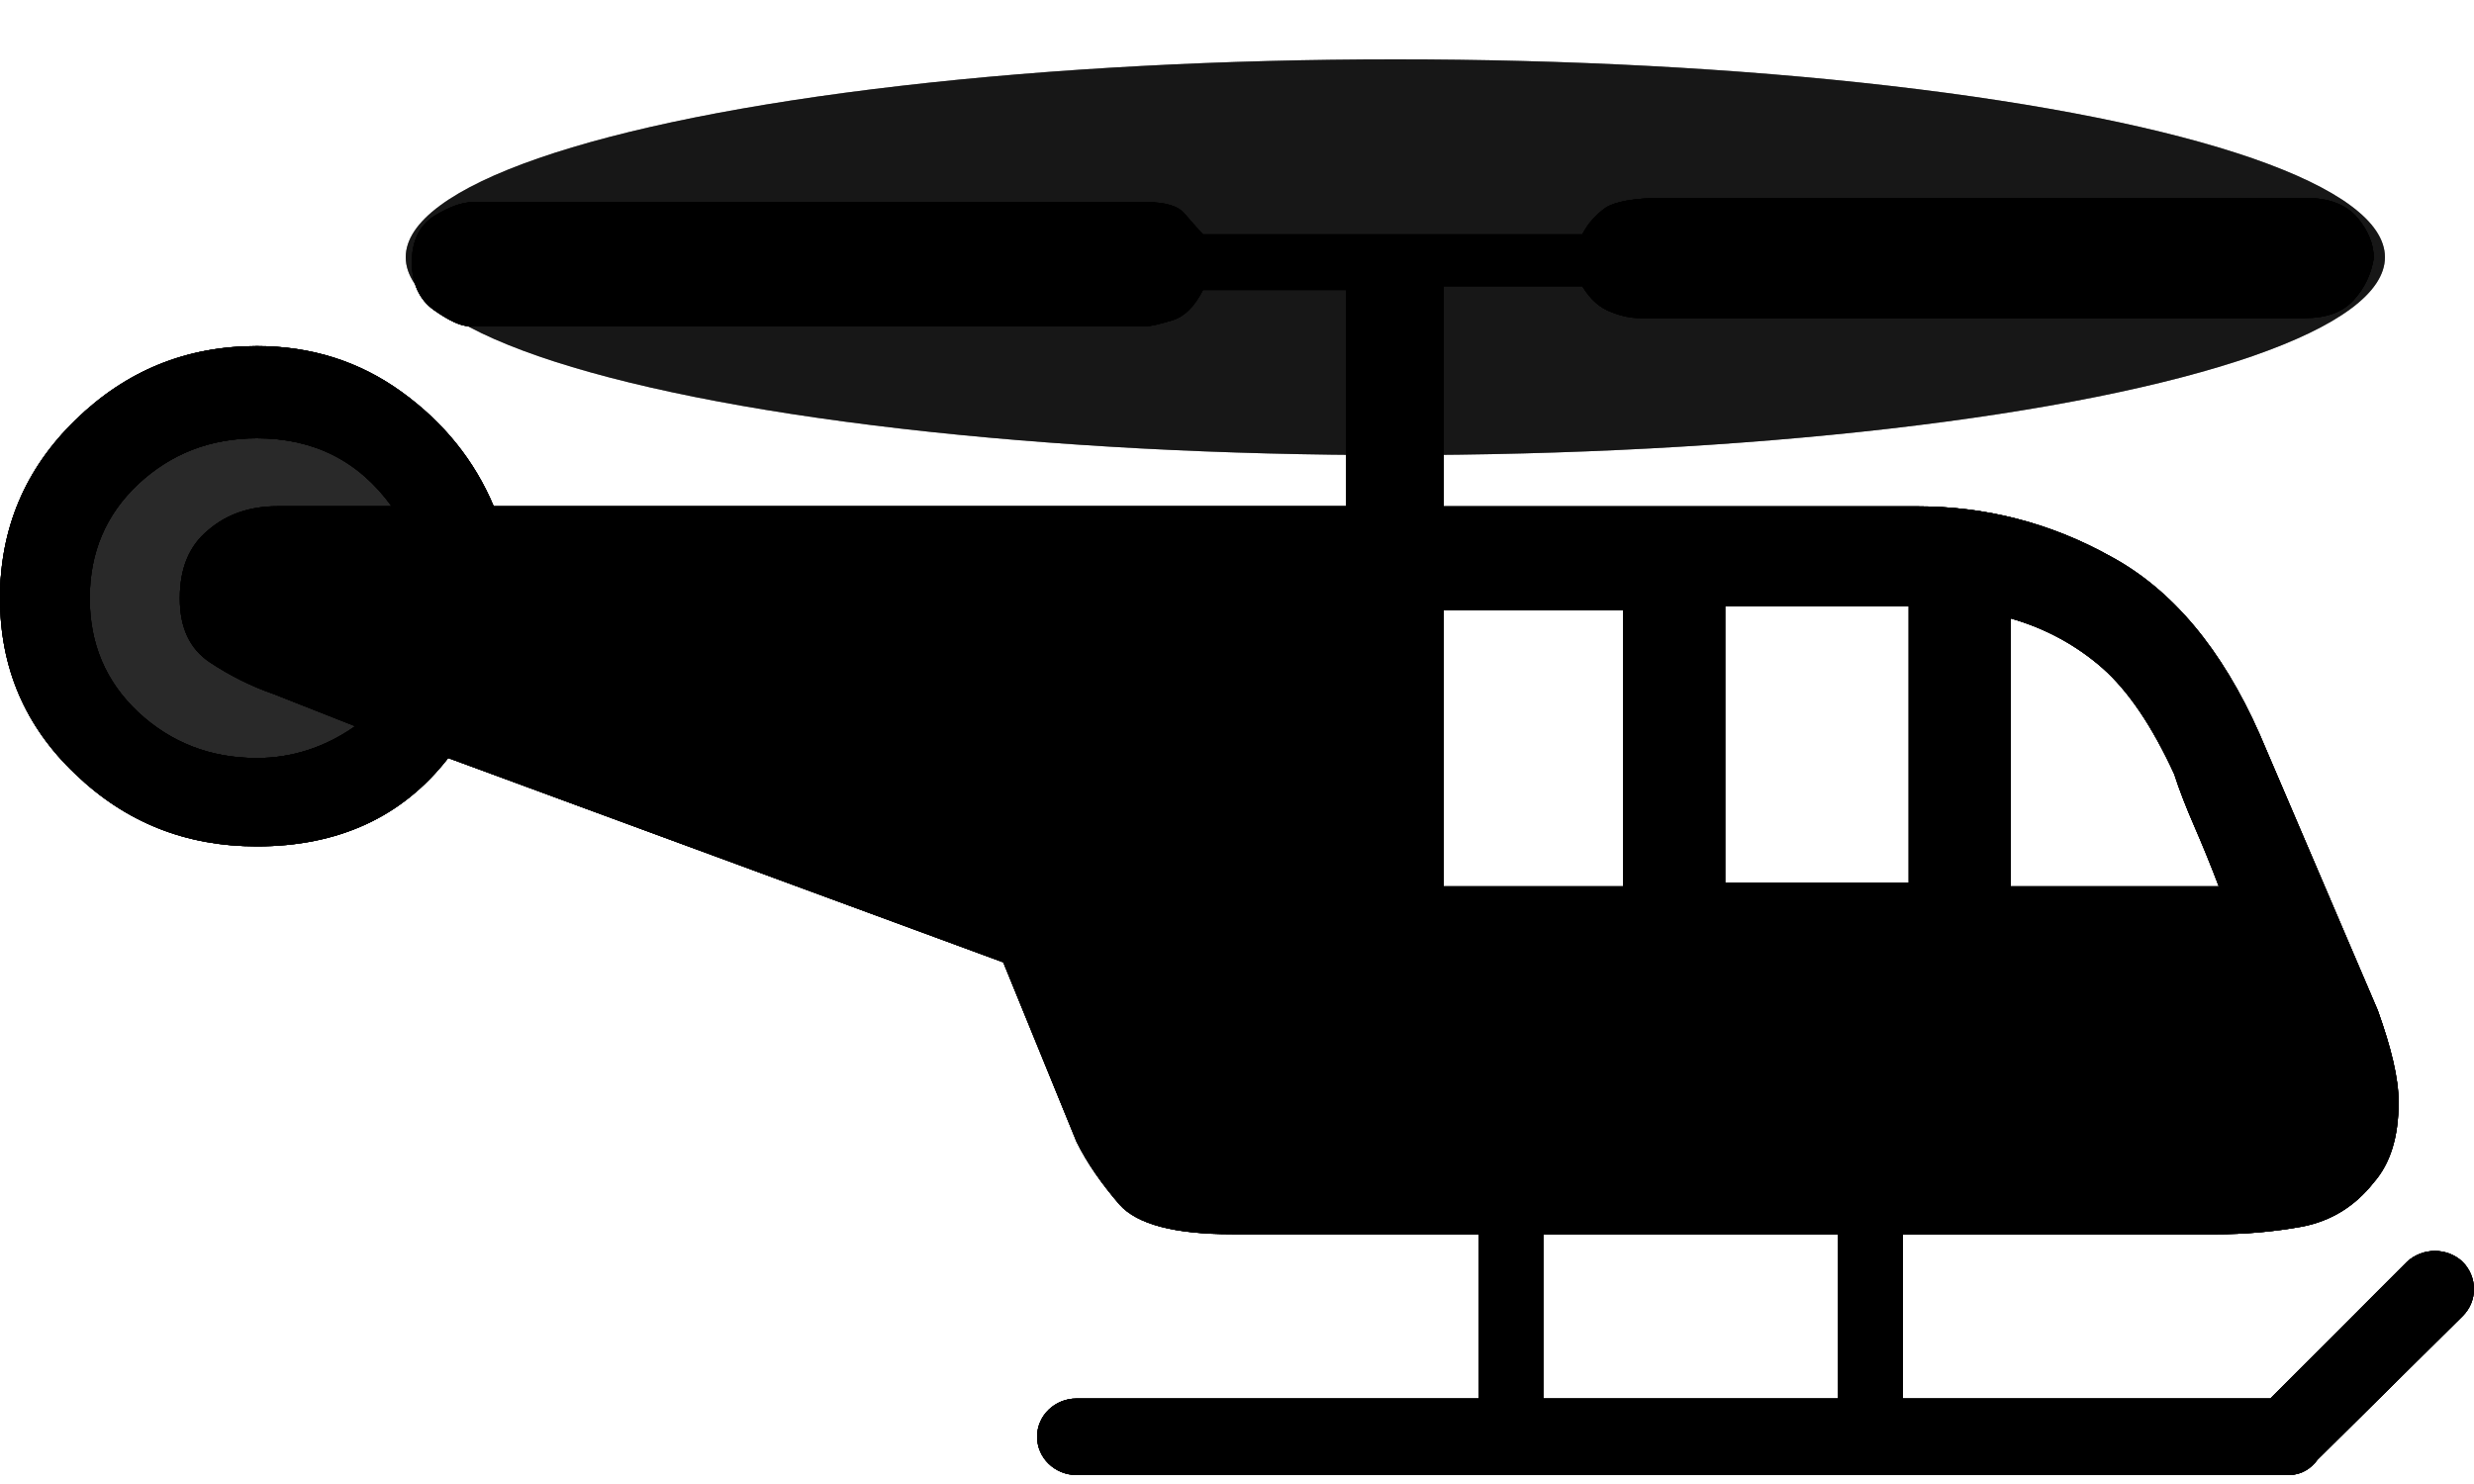 <?xml version="1.0" encoding="UTF-8" standalone="no"?>
<svg width="25px" height="15px" viewBox="0 0 25 15" version="1.1" xmlns="http://www.w3.org/2000/svg" xmlns:xlink="http://www.w3.org/1999/xlink">
    <!-- Generator: Sketch 40 (33762) - http://www.bohemiancoding.com/sketch -->
    <title>helicopter</title>
    <desc>Created with Sketch.</desc>
    <defs></defs>
    <g id="Page-1" stroke="none" stroke-width="1" fill="none" fill-rule="evenodd">
        <g id="helicopter" fill="#000000">
            <g id="all">
                <path d="M24.884,12.753 C24.728,12.608 24.482,12.608 24.324,12.753 L22.942,14.136 L19.227,14.136 L19.227,12.476 L22.383,12.476 C22.683,12.476 22.982,12.45 23.266,12.398 C23.554,12.341 23.795,12.196 23.987,11.952 C24.153,11.762 24.238,11.497 24.238,11.141 C24.238,10.895 24.163,10.592 24.028,10.213 L22.833,7.419 C22.453,6.56 21.95,5.959 21.328,5.624 C20.711,5.28 20.058,5.118 19.372,5.118 L14.589,5.118 L14.589,2.893 L15.989,2.893 C16.072,3.03 16.173,3.116 16.282,3.154 C16.388,3.197 16.484,3.215 16.567,3.215 L23.292,3.215 C23.511,3.215 23.673,3.154 23.782,3.035 C23.892,2.915 23.961,2.773 23.987,2.61 C23.987,2.473 23.935,2.338 23.826,2.206 C23.712,2.069 23.537,2 23.292,2 L16.816,2 C16.514,2 16.318,2.038 16.221,2.102 C16.125,2.173 16.047,2.257 15.989,2.369 L12.156,2.369 C12.104,2.313 12.042,2.244 11.973,2.163 C11.907,2.081 11.775,2.043 11.584,2.043 L4.779,2.043 C4.67,2.043 4.543,2.089 4.385,2.185 C4.237,2.283 4.162,2.434 4.162,2.653 C4.162,2.862 4.237,3.03 4.385,3.134 C4.543,3.246 4.661,3.297 4.739,3.297 L11.584,3.297 C11.636,3.297 11.723,3.274 11.851,3.236 C11.973,3.197 12.073,3.095 12.156,2.931 L13.6,2.931 L13.6,5.117 L4.989,5.117 C4.796,4.657 4.486,4.271 4.061,3.963 C3.633,3.653 3.146,3.498 2.596,3.498 C1.881,3.498 1.274,3.747 0.762,4.245 C0.251,4.743 0,5.344 0,6.048 C0,6.747 0.251,7.34 0.762,7.825 C1.274,8.316 1.881,8.555 2.596,8.555 C3.418,8.555 4.066,8.259 4.529,7.662 L10.138,9.727 L10.879,11.542 C10.988,11.761 11.133,11.967 11.312,12.175 C11.491,12.376 11.871,12.475 12.449,12.475 L14.943,12.475 L14.943,14.136 L10.879,14.136 C10.659,14.136 10.48,14.308 10.48,14.522 C10.48,14.736 10.659,14.909 10.879,14.909 L23.13,14.909 C23.253,14.909 23.354,14.845 23.419,14.754 L24.884,13.304 C25.038,13.153 25.038,12.908 24.884,12.753 L24.884,12.753 Z M20.32,6.251 C20.675,6.353 20.986,6.525 21.245,6.752 C21.507,6.984 21.748,7.34 21.971,7.825 C22.023,7.988 22.093,8.165 22.175,8.354 C22.255,8.538 22.338,8.74 22.421,8.959 L20.32,8.959 L20.32,6.251 L20.32,6.251 Z M2.123,6.696 C2.324,6.829 2.539,6.937 2.762,7.014 L3.589,7.34 C3.283,7.555 2.949,7.662 2.596,7.662 C2.127,7.662 1.729,7.507 1.397,7.199 C1.068,6.889 0.907,6.508 0.907,6.048 C0.907,5.585 1.068,5.203 1.397,4.893 C1.729,4.584 2.127,4.43 2.596,4.43 C3.172,4.43 3.623,4.657 3.957,5.117 L2.801,5.117 C2.53,5.117 2.293,5.194 2.101,5.361 C1.909,5.52 1.817,5.748 1.817,6.048 C1.817,6.345 1.917,6.559 2.123,6.696 L2.123,6.696 Z M17.433,6.129 L19.288,6.129 L19.288,8.921 L17.433,8.921 L17.433,6.129 L17.433,6.129 Z M14.589,6.168 L16.404,6.168 L16.404,8.959 L14.589,8.959 L14.589,6.168 L14.589,6.168 Z M15.595,12.475 L18.571,12.475 L18.571,14.136 L15.595,14.136 L15.595,12.475 L15.595,12.475 Z" id="Shape"></path>
                <ellipse id="turn-blades" fill-opacity="0.6" cx="2.5" cy="6" rx="2.5" ry="2"></ellipse>
                <ellipse id="top-blades" fill-opacity="0.7" cx="14.1" cy="2.6" rx="10" ry="2"></ellipse>
            </g>
            <g id="main">
                <ellipse id="top-blades" fill-opacity="0.7" cx="14.1" cy="2.6" rx="10" ry="2"></ellipse>
                <path d="M24.884,12.753 C24.728,12.608 24.482,12.608 24.324,12.753 L22.942,14.136 L19.227,14.136 L19.227,12.476 L22.383,12.476 C22.683,12.476 22.982,12.45 23.266,12.398 C23.554,12.341 23.795,12.196 23.987,11.952 C24.153,11.762 24.238,11.497 24.238,11.141 C24.238,10.895 24.163,10.592 24.028,10.213 L22.833,7.419 C22.453,6.56 21.95,5.959 21.328,5.624 C20.711,5.28 20.058,5.118 19.372,5.118 L14.589,5.118 L14.589,2.893 L15.989,2.893 C16.072,3.03 16.173,3.116 16.282,3.154 C16.388,3.197 16.484,3.215 16.567,3.215 L23.292,3.215 C23.511,3.215 23.673,3.154 23.782,3.035 C23.892,2.915 23.961,2.773 23.987,2.61 C23.987,2.473 23.935,2.338 23.826,2.206 C23.712,2.069 23.537,2 23.292,2 L16.816,2 C16.514,2 16.318,2.038 16.221,2.102 C16.125,2.173 16.047,2.257 15.989,2.369 L12.156,2.369 C12.104,2.313 12.042,2.244 11.973,2.163 C11.907,2.081 11.775,2.043 11.584,2.043 L4.779,2.043 C4.67,2.043 4.543,2.089 4.385,2.185 C4.237,2.283 4.162,2.434 4.162,2.653 C4.162,2.862 4.237,3.03 4.385,3.134 C4.543,3.246 4.661,3.297 4.739,3.297 L11.584,3.297 C11.636,3.297 11.723,3.274 11.851,3.236 C11.973,3.197 12.073,3.095 12.156,2.931 L13.6,2.931 L13.6,5.117 L4.989,5.117 C4.796,4.657 4.486,4.271 4.061,3.963 C3.633,3.653 3.146,3.498 2.596,3.498 C1.881,3.498 1.274,3.747 0.762,4.245 C0.251,4.743 0,5.344 0,6.048 C0,6.747 0.251,7.34 0.762,7.825 C1.274,8.316 1.881,8.555 2.596,8.555 C3.418,8.555 4.066,8.259 4.529,7.662 L10.138,9.727 L10.879,11.542 C10.988,11.761 11.133,11.967 11.312,12.175 C11.491,12.376 11.871,12.475 12.449,12.475 L14.943,12.475 L14.943,14.136 L10.879,14.136 C10.659,14.136 10.48,14.308 10.48,14.522 C10.48,14.736 10.659,14.909 10.879,14.909 L23.13,14.909 C23.253,14.909 23.354,14.845 23.419,14.754 L24.884,13.304 C25.038,13.153 25.038,12.908 24.884,12.753 L24.884,12.753 Z M20.32,6.251 C20.675,6.353 20.986,6.525 21.245,6.752 C21.507,6.984 21.748,7.34 21.971,7.825 C22.023,7.988 22.093,8.165 22.175,8.354 C22.255,8.538 22.338,8.74 22.421,8.959 L20.32,8.959 L20.32,6.251 L20.32,6.251 Z M2.123,6.696 C2.324,6.829 2.539,6.937 2.762,7.014 L3.589,7.34 C3.283,7.555 2.949,7.662 2.596,7.662 C2.127,7.662 1.729,7.507 1.397,7.199 C1.068,6.889 0.907,6.508 0.907,6.048 C0.907,5.585 1.068,5.203 1.397,4.893 C1.729,4.584 2.127,4.43 2.596,4.43 C3.172,4.43 3.623,4.657 3.957,5.117 L2.801,5.117 C2.53,5.117 2.293,5.194 2.101,5.361 C1.909,5.52 1.817,5.748 1.817,6.048 C1.817,6.345 1.917,6.559 2.123,6.696 L2.123,6.696 Z M17.433,6.129 L19.288,6.129 L19.288,8.921 L17.433,8.921 L17.433,6.129 L17.433,6.129 Z M14.589,6.168 L16.404,6.168 L16.404,8.959 L14.589,8.959 L14.589,6.168 L14.589,6.168 Z M15.595,12.475 L18.571,12.475 L18.571,14.136 L15.595,14.136 L15.595,12.475 L15.595,12.475 Z" id="Shape"></path>
            </g>
            <g id="turn" transform="translate(0, 2)">
                <path d="M24.884,10.753 C24.728,10.608 24.482,10.608 24.324,10.753 L22.942,12.136 L19.227,12.136 L19.227,10.476 L22.383,10.476 C22.683,10.476 22.982,10.45 23.266,10.398 C23.554,10.341 23.795,10.196 23.987,9.952 C24.153,9.762 24.238,9.497 24.238,9.141 C24.238,8.895 24.163,8.592 24.028,8.213 L22.833,5.419 C22.453,4.56 21.95,3.959 21.328,3.624 C20.711,3.28 20.058,3.118 19.372,3.118 L14.589,3.118 L14.589,0.893 L15.989,0.893 C16.072,1.03 16.173,1.116 16.282,1.154 C16.388,1.197 16.484,1.215 16.567,1.215 L23.292,1.215 C23.511,1.215 23.673,1.154 23.782,1.035 C23.892,0.915 23.961,0.773 23.987,0.61 C23.987,0.473 23.935,0.338 23.826,0.206 C23.712,0.069 23.537,0 23.292,0 L16.816,0 C16.514,0 16.318,0.038 16.221,0.102 C16.125,0.173 16.047,0.257 15.989,0.369 L12.156,0.369 C12.104,0.313 12.042,0.244 11.973,0.163 C11.907,0.081 11.775,0.043 11.584,0.043 L4.779,0.043 C4.67,0.043 4.543,0.089 4.385,0.185 C4.237,0.283 4.162,0.434 4.162,0.653 C4.162,0.862 4.237,1.03 4.385,1.134 C4.543,1.246 4.661,1.297 4.739,1.297 L11.584,1.297 C11.636,1.297 11.723,1.274 11.851,1.236 C11.973,1.197 12.073,1.095 12.156,0.931 L13.6,0.931 L13.6,3.117 L4.989,3.117 C4.796,2.657 4.486,2.271 4.061,1.963 C3.633,1.653 3.146,1.498 2.596,1.498 C1.881,1.498 1.274,1.747 0.762,2.245 C0.251,2.743 0,3.344 0,4.048 C0,4.747 0.251,5.34 0.762,5.825 C1.274,6.316 1.881,6.555 2.596,6.555 C3.418,6.555 4.066,6.259 4.529,5.662 L10.138,7.727 L10.879,9.542 C10.988,9.761 11.133,9.967 11.312,10.175 C11.491,10.376 11.871,10.475 12.449,10.475 L14.943,10.475 L14.943,12.136 L10.879,12.136 C10.659,12.136 10.48,12.308 10.48,12.522 C10.48,12.736 10.659,12.909 10.879,12.909 L23.13,12.909 C23.253,12.909 23.354,12.845 23.419,12.754 L24.884,11.304 C25.038,11.153 25.038,10.908 24.884,10.753 L24.884,10.753 Z M20.32,4.251 C20.675,4.353 20.986,4.525 21.245,4.752 C21.507,4.984 21.748,5.34 21.971,5.825 C22.023,5.988 22.093,6.165 22.175,6.354 C22.255,6.538 22.338,6.74 22.421,6.959 L20.32,6.959 L20.32,4.251 L20.32,4.251 Z M2.123,4.696 C2.324,4.829 2.539,4.937 2.762,5.014 L3.589,5.34 C3.283,5.555 2.949,5.662 2.596,5.662 C2.127,5.662 1.729,5.507 1.397,5.199 C1.068,4.889 0.907,4.508 0.907,4.048 C0.907,3.585 1.068,3.203 1.397,2.893 C1.729,2.584 2.127,2.43 2.596,2.43 C3.172,2.43 3.623,2.657 3.957,3.117 L2.801,3.117 C2.53,3.117 2.293,3.194 2.101,3.361 C1.909,3.52 1.817,3.748 1.817,4.048 C1.817,4.345 1.917,4.559 2.123,4.696 L2.123,4.696 Z M17.433,4.129 L19.288,4.129 L19.288,6.921 L17.433,6.921 L17.433,4.129 L17.433,4.129 Z M14.589,4.168 L16.404,4.168 L16.404,6.959 L14.589,6.959 L14.589,4.168 L14.589,4.168 Z M15.595,10.475 L18.571,10.475 L18.571,12.136 L15.595,12.136 L15.595,10.475 L15.595,10.475 Z" id="Shape"></path>
                <ellipse id="turn-blades" fill-opacity="0.6" cx="2.5" cy="4" rx="2.5" ry="2"></ellipse>
            </g>
            <g id="none" transform="translate(0, 2)">
                <path d="M24.324,10.753 L22.942,12.136 L19.227,12.136 L19.227,10.476 L22.383,10.476 C22.683,10.476 22.982,10.45 23.266,10.398 C23.554,10.341 23.795,10.196 23.987,9.952 C24.153,9.762 24.238,9.497 24.238,9.141 C24.238,8.895 24.163,8.592 24.028,8.213 L22.833,5.419 C22.453,4.56 21.95,3.959 21.328,3.624 C20.711,3.28 20.058,3.118 19.372,3.118 L14.589,3.118 L14.589,0.893 L15.989,0.893 C16.072,1.03 16.173,1.116 16.282,1.154 C16.388,1.197 16.484,1.215 16.567,1.215 L23.292,1.215 C23.511,1.215 23.673,1.154 23.782,1.035 C23.892,0.915 23.961,0.773 23.987,0.61 C23.987,0.473 23.935,0.338 23.826,0.206 C23.712,0.069 23.537,0 23.292,0 L16.816,0 C16.514,0 16.318,0.038 16.221,0.102 C16.125,0.173 16.047,0.257 15.989,0.369 L12.156,0.369 C12.104,0.313 12.042,0.244 11.973,0.163 C11.907,0.081 11.775,0.043 11.584,0.043 L4.779,0.043 C4.67,0.043 4.543,0.089 4.385,0.185 C4.237,0.283 4.162,0.434 4.162,0.653 C4.162,0.862 4.237,1.03 4.385,1.134 C4.543,1.246 4.661,1.297 4.739,1.297 L11.584,1.297 C11.636,1.297 11.723,1.274 11.851,1.236 C11.973,1.197 12.073,1.095 12.156,0.931 L13.6,0.931 L13.6,3.117 L4.989,3.117 C4.796,2.657 4.486,2.271 4.061,1.963 C3.633,1.653 3.146,1.498 2.596,1.498 C1.881,1.498 1.274,1.747 0.762,2.245 C0.251,2.743 0,3.344 0,4.048 C0,4.747 0.251,5.34 0.762,5.825 C1.274,6.316 1.881,6.555 2.596,6.555 C3.418,6.555 4.066,6.259 4.529,5.662 L10.138,7.727 L10.879,9.542 C10.988,9.761 11.133,9.967 11.312,10.175 C11.491,10.376 11.871,10.475 12.449,10.475 L14.943,10.475 L14.943,12.136 L10.879,12.136 C10.659,12.136 10.48,12.308 10.48,12.522 C10.48,12.736 10.659,12.909 10.879,12.909 L23.13,12.909 C23.253,12.909 23.354,12.845 23.419,12.754 L24.884,11.304 C25.038,11.153 25.038,10.908 24.884,10.753 C24.728,10.608 24.482,10.608 24.324,10.753 Z M20.32,4.251 C20.675,4.353 20.986,4.525 21.245,4.752 C21.507,4.984 21.748,5.34 21.971,5.825 C22.023,5.988 22.093,6.165 22.175,6.354 C22.255,6.538 22.338,6.74 22.421,6.959 L20.32,6.959 L20.32,4.251 L20.32,4.251 Z M2.123,4.696 C2.324,4.829 2.539,4.937 2.762,5.014 L3.589,5.34 C3.283,5.555 2.949,5.662 2.596,5.662 C2.127,5.662 1.729,5.507 1.397,5.199 C1.068,4.889 0.907,4.508 0.907,4.048 C0.907,3.585 1.068,3.203 1.397,2.893 C1.729,2.584 2.127,2.43 2.596,2.43 C3.172,2.43 3.623,2.657 3.957,3.117 L2.801,3.117 C2.53,3.117 2.293,3.194 2.101,3.361 C1.909,3.52 1.817,3.748 1.817,4.048 C1.817,4.345 1.917,4.559 2.123,4.696 L2.123,4.696 Z M17.433,4.129 L19.288,4.129 L19.288,6.921 L17.433,6.921 L17.433,4.129 L17.433,4.129 Z M14.589,4.168 L16.404,4.168 L16.404,6.959 L14.589,6.959 L14.589,4.168 L14.589,4.168 Z M15.595,10.475 L18.571,10.475 L18.571,12.136 L15.595,12.136 L15.595,10.475 L15.595,10.475 Z" id="Shape"></path>
            </g>
        </g>
    </g>
</svg>